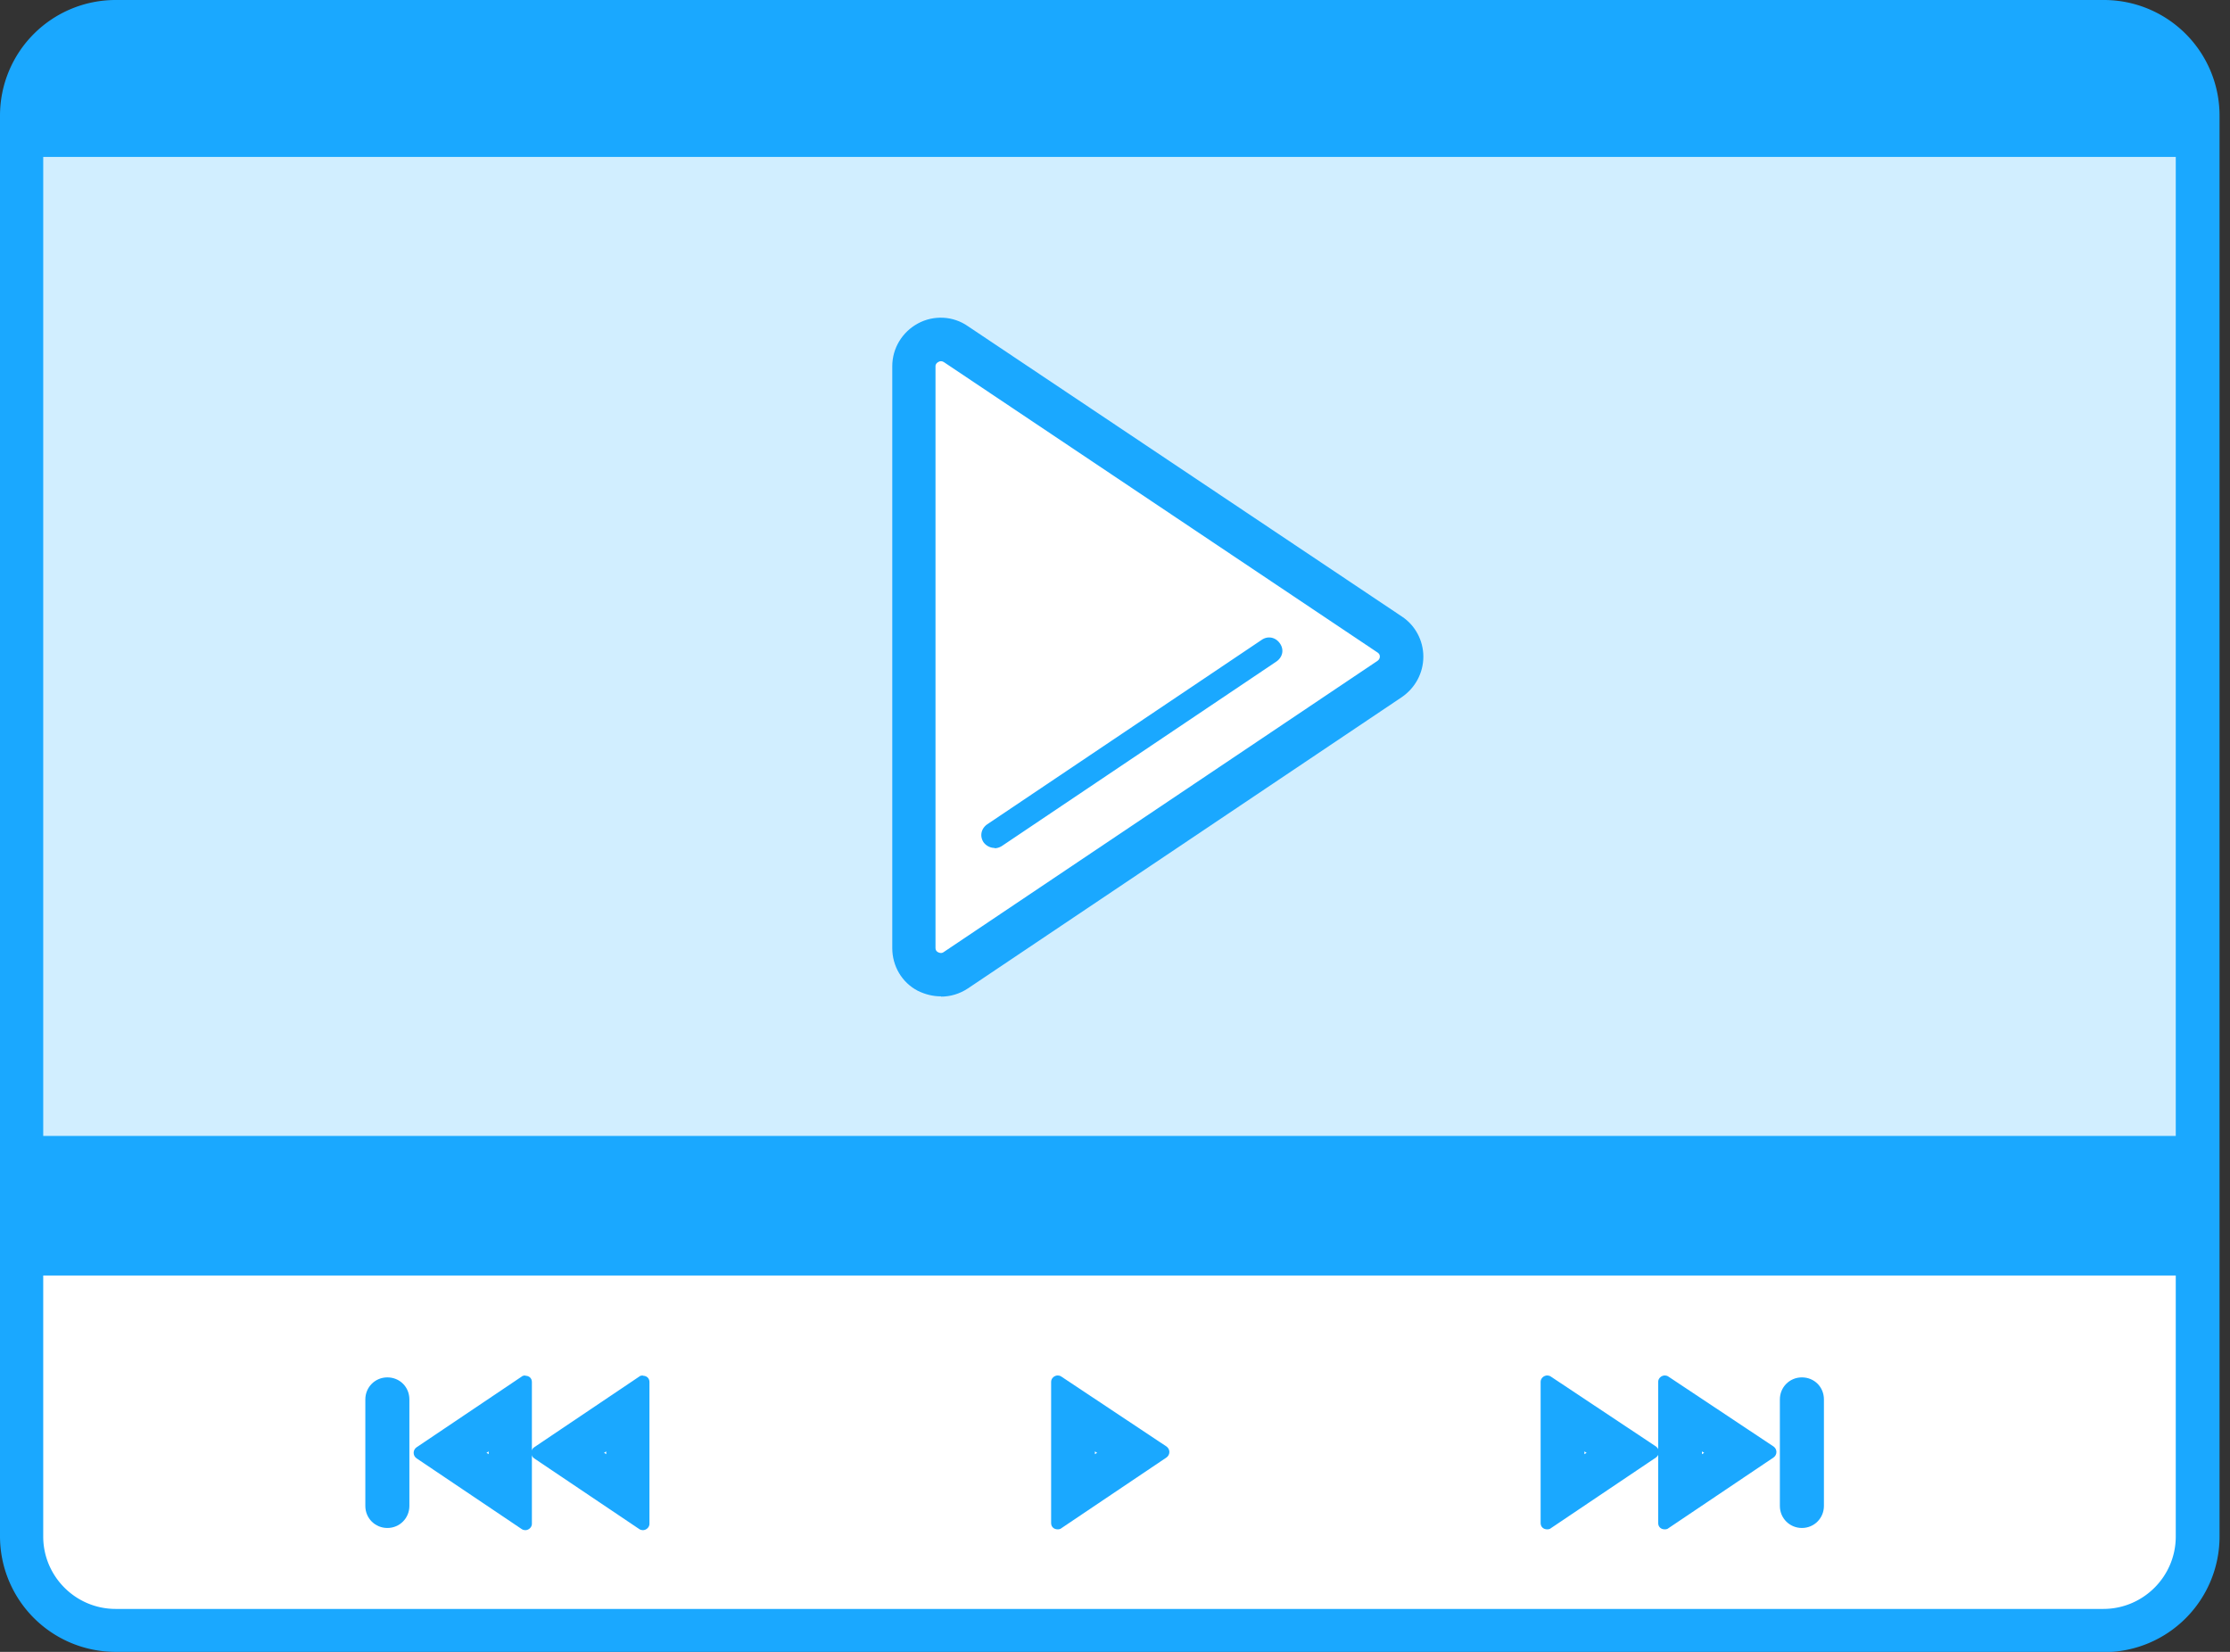 <svg xmlns="http://www.w3.org/2000/svg" xmlns:xlink="http://www.w3.org/1999/xlink" width="81" height="60"><rect width="100%" height="100%" fill="#333333" stroke="none"/><g fill-rule="evenodd"><path d="M79.84 4.2c0-1.9-1.53-3.42-3.42-3.42H4.2C2.32.8.8 2.32.8 4.2V55.8c0 1.9 1.53 3.42 3.42 3.42h72.2c1.9 0 3.42-1.53 3.42-3.42V4.2" fill="#1aa8ff"/><path d="M.8 55.8c0 1.9 1.53 3.42 3.42 3.42h72.2c1.9 0 3.42-1.53 3.42-3.42v-9.47H.8v9.47" fill="#fff"/><path fill="#d1eeff" d="M.8 41.26h79.05V5.7H.8z"/><path d="M50.5 23.07L34.72 12.5c-.64-.43-1.52.03-1.52.8v21.14c0 .77.88 1.23 1.52.8l15.76-10.57c.57-.38.58-1.22.01-1.6" fill="#fff"/><g fill="#1aa8ff"><path d="M36.13 30.8c-.15 0-.3-.07-.4-.2-.15-.22-.1-.5.13-.66l9.97-6.7c.22-.15.5-.1.66.13s.1.5-.13.66l-9.97 6.7c-.08.05-.17.08-.26.08M4.2 1.58c-1.45 0-2.63 1.18-2.63 2.63v51.6c0 1.45 1.18 2.63 2.63 2.63h72.2c1.45 0 2.63-1.18 2.63-2.63V4.2c0-1.45-1.18-2.63-2.63-2.63H4.2zM76.42 60H4.2A4.2 4.2 0 0 1 0 55.79V4.2A4.2 4.2 0 0 1 4.21 0h72.2a4.2 4.2 0 0 1 4.21 4.21v51.6a4.2 4.2 0 0 1-4.2 4.2z"/><path d="M34.18 13.12c-.04 0-.07.01-.1.03-.04.02-.1.07-.1.15v21.14c0 .08.05.13.1.15.04.02.12.05.2-.01L50.04 24c.07-.05.08-.12.08-.15 0-.06-.02-.1-.07-.14L34.28 13.15c-.03-.02-.07-.03-.1-.03zm0 23.07c-.3 0-.57-.07-.84-.2-.58-.3-.93-.9-.93-1.55V13.3c0-.65.36-1.24.93-1.55s1.28-.28 1.82.1L50.93 22.4c.48.32.77.87.77 1.45 0 .6-.3 1.14-.78 1.47L35.16 35.9c-.3.2-.64.3-.98.3zm4.24 13.77c-.12 0-.24.1-.24.23v5.13c0 .14.1.23.24.23.04 0 .1-.01.13-.04l3.82-2.57c.14-.1.14-.3 0-.4L38.55 50c-.04-.03-.1-.04-.13-.04zm1.35 2.76l.08.05-.08.05v-.1zm16.43-2.76c-.12 0-.24.1-.24.23v5.13c0 .14.1.23.24.23.04 0 .1-.01.13-.04l3.82-2.57c.14-.1.14-.3 0-.4L56.33 50c-.04-.03-.1-.04-.13-.04zm1.35 2.76l.08.05-.08.05v-.1z"/><path d="M60.47 49.96c-.12 0-.24.1-.24.23v5.13c0 .14.1.23.24.23.04 0 .1-.01.13-.04l3.82-2.57c.14-.1.14-.3 0-.4L60.6 50c-.04-.03-.1-.04-.13-.04zm1.35 2.76l.08.05-.08.05v-.1zm3.63 2.78c-.44 0-.8-.35-.8-.8v-3.87c0-.44.35-.8.8-.8s.8.35.8.8v3.87c0 .44-.35.8-.8.8"/><use xlink:href="#B"/><use xlink:href="#B" x="-4.27"/><path d="M14.07 55.5c-.44 0-.8-.35-.8-.8v-3.87c0-.44.35-.8.8-.8s.8.35.8.8v3.87c0 .44-.35.8-.8.8"/></g></g><defs ><path id="B" d="M23.35 49.96c-.04 0-.1.01-.13.04l-3.82 2.57c-.14.1-.14.3 0 .4l3.82 2.57c.04.03.1.04.13.04.12 0 .24-.1.24-.23V50.2c0-.14-.1-.23-.24-.23zm-1.33 2.76v.1l-.08-.05.08-.05z"/></defs></svg>